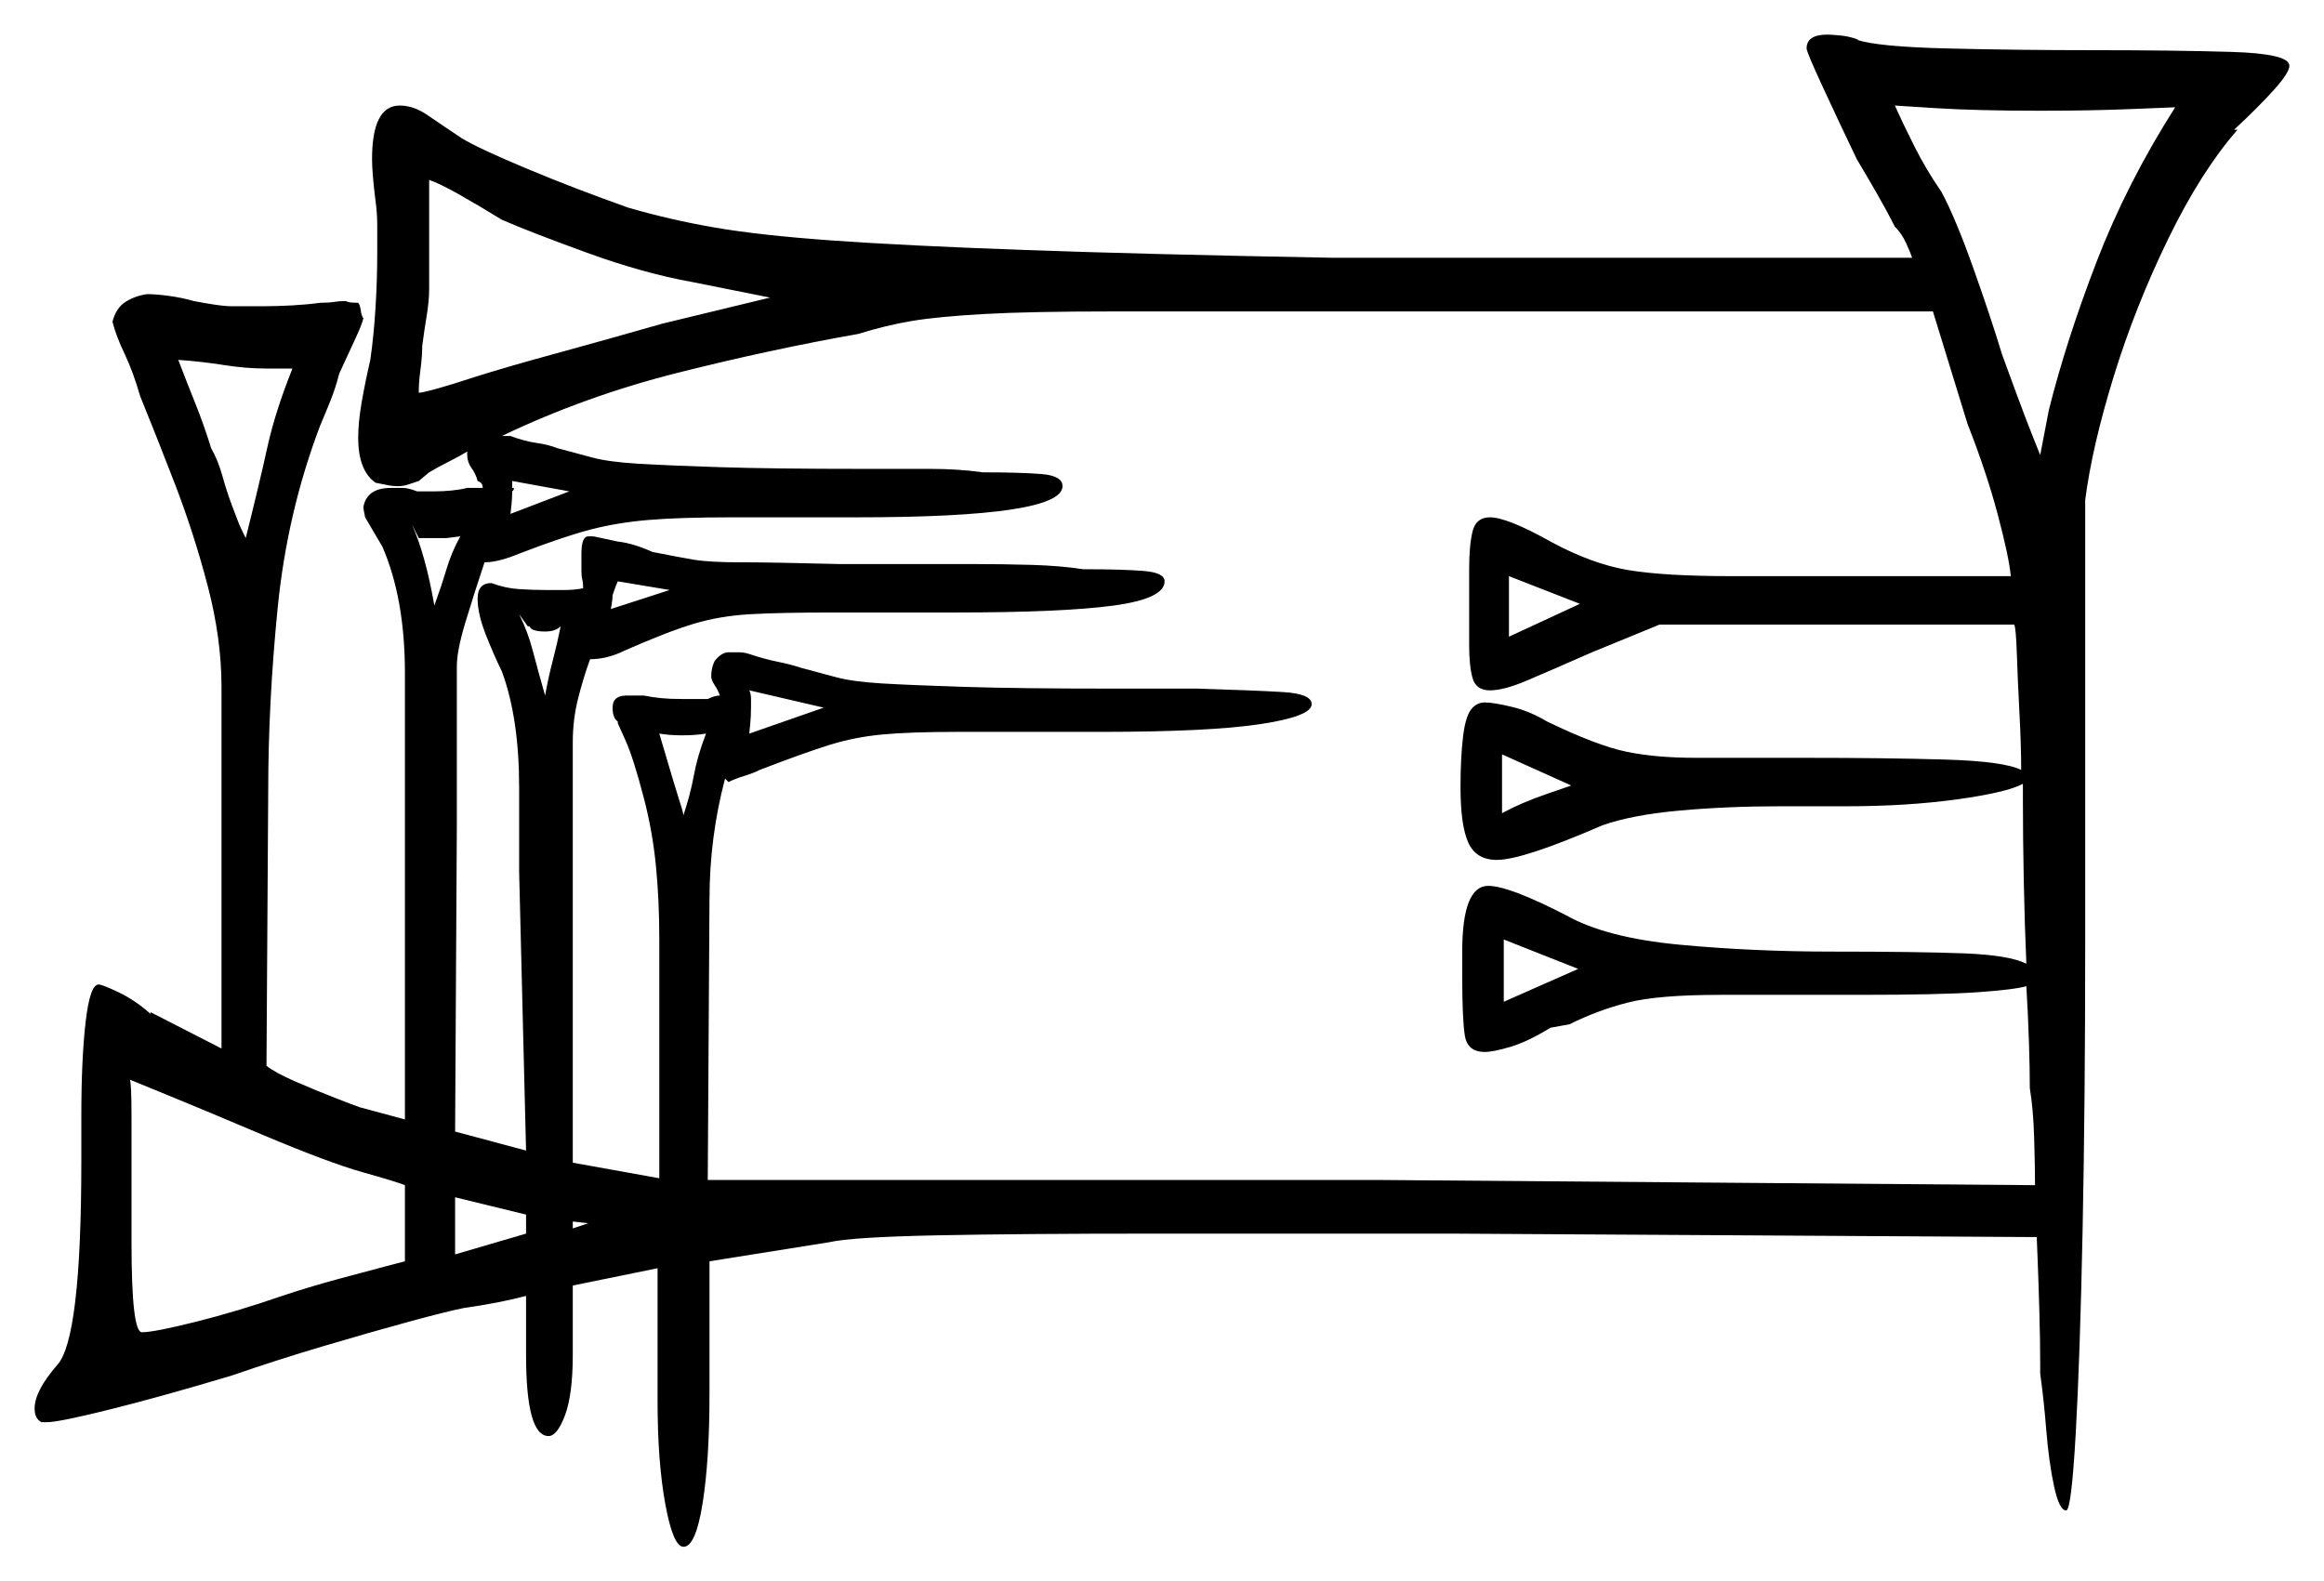 <svg xmlns="http://www.w3.org/2000/svg" width="671.5" height="457.0" viewBox="0 0 671.5 457.0"><path d="M76.0 328.0Q59.5 321.0 48.5 316.5Q37.5 312.0 37.5 312.0Q38.0 312.5 38.0 323.25Q38.0 334.0 38.0 348.5V359.0Q38.0 385.0 41.0 385.0Q44.5 385.0 56.5 382.0Q68.5 379.0 81.5 374.5Q89.0 372.0 97.25 369.75Q105.5 367.5 111.25 366.0Q117.0 364.5 117.0 364.5V342.5Q114.5 341.5 104.75 338.75Q95.0 336.0 76.0 328.0ZM152.0 356.5V351.0L131.5 346.0V362.5ZM165.5 355.0 170.0 353.5 165.5 353.0ZM51.5 104.0Q54.0 110.5 56.5 116.75Q59.0 123.0 61.0 129.5Q63.0 133.0 64.25 137.5Q65.5 142.0 67.0 146.0Q68.5 150.0 69.0 151.25Q69.5 152.5 71.0 155.5Q75.0 139.5 77.25 129.25Q79.5 119.0 84.5 106.5H77.0Q71.0 106.5 64.75 105.5Q58.5 104.5 51.5 104.0ZM129.0 155.5H121.0L119.0 151.5Q123.0 160.5 125.5 175.0Q127.5 169.5 129.0 164.5Q130.5 159.5 133.0 155.0ZM153.0 181.0H152.5L150.0 177.5Q152.5 182.5 154.0 188.25Q155.5 194.0 157.5 201.0Q158.5 195.5 159.75 190.75Q161.0 186.0 162.0 181.0Q160.5 182.5 157.5 182.5Q153.5 182.5 153.0 181.0ZM147.5 148.5 164.5 142.0 148.0 139.0V141.0H148.5Q148.5 141.5 148.25 141.75Q148.0 142.0 148.0 142.0Q148.0 144.0 147.75 146.25Q147.5 148.5 147.5 148.5ZM222.5 86.0 200.0 81.5Q186.0 79.0 169.5 73.0Q153.0 67.0 145.0 63.5Q138.5 59.5 132.75 56.25Q127.0 53.0 124.0 52.0V83.5Q124.0 87.0 123.25 91.5Q122.5 96.0 122.0 100.0Q122.0 103.0 121.5 106.75Q121.0 110.5 121.0 113.0V113.5Q122.0 113.5 126.5 112.25Q131.0 111.0 137.0 109.0Q146.5 106.0 160.25 102.25Q174.0 98.5 191.5 93.5ZM177.0 168.0H177.5ZM176.5 176.0 193.5 170.5 178.5 168.0Q178.0 169.0 177.0 172.0Q177.0 173.0 176.75 174.5Q176.5 176.0 176.5 176.0ZM197.5 236.0V235.5Q199.5 229.5 200.5 224.0Q201.5 218.5 204.0 212.0Q201.0 212.5 197.0 212.5Q193.5 212.5 190.5 212.0Q195.5 229.0 196.5 232.0Q197.5 235.0 197.5 236.0ZM216.5 212.0 238.0 204.5 216.5 199.5Q217.0 200.5 217.0 202.0Q217.0 203.5 217.0 204.5Q217.0 207.0 216.75 209.5Q216.5 212.0 216.5 212.0ZM178.5 209.0V208.5Q177.0 207.5 177.0 204.5Q177.0 201.0 181.0 201.0H186.0Q188.5 201.5 191.0 201.75Q193.5 202.0 197.0 202.0H204.5Q206.5 201.0 208.0 201.0Q207.5 199.5 206.5 198.0Q205.5 196.5 205.5 195.5Q205.5 193.0 206.5 191.0Q208.5 188.5 210.5 188.5Q211.5 188.5 213.25 188.5Q215.0 188.5 216.5 189.0Q221.0 190.5 224.75 191.25Q228.5 192.0 231.5 193.0Q237.0 194.5 241.75 195.75Q246.5 197.0 254.75 197.5Q263.0 198.0 278.75 198.5Q294.5 199.0 321.5 199.0H346.0Q362.5 199.5 370.75 200.0Q379.0 200.5 379.0 203.5Q379.0 207.0 364.25 209.25Q349.5 211.5 318.0 211.5H277.0Q263.0 211.5 255.0 212.25Q247.0 213.0 239.75 215.25Q232.5 217.5 219.5 222.5Q217.5 223.5 215.0 224.25Q212.5 225.0 210.5 226.0Q209.5 225.0 209.5 225.0Q205.0 242.0 205.0 260.0L204.5 341.0H399.0L588.0 342.5Q588.0 337.0 587.75 328.75Q587.5 320.5 586.5 314.5Q586.5 309.0 586.25 301.25Q586.0 293.5 585.5 285.0Q582.0 286.0 571.25 286.75Q560.5 287.5 537.0 287.5H497.0Q479.0 287.5 470.25 289.75Q461.5 292.0 453.5 296.0L448.0 297.0Q441.5 301.0 436.5 302.5Q431.5 304.0 429.0 304.0Q424.0 304.0 423.25 299.25Q422.5 294.5 422.5 282.5V275.0Q422.5 256.0 430.0 256.0Q436.0 256.0 452.5 264.5Q464.0 271.0 485.25 273.0Q506.5 275.0 529.5 275.0Q554.0 275.0 567.25 275.5Q580.5 276.0 585.5 278.5Q585.0 267.0 584.75 254.5Q584.5 242.0 584.5 231.0Q584.5 231.0 584.5 229.75Q584.5 228.5 584.5 226.5Q580.0 229.0 565.5 231.0Q551.0 233.0 533.5 233.0H514.5Q499.0 233.0 485.25 234.25Q471.5 235.5 463.0 238.5Q440.0 248.5 432.5 248.5Q426.5 248.5 424.25 243.5Q422.0 238.5 422.0 227.5Q422.0 219.0 422.75 212.75Q423.5 206.5 425.5 204.5Q427.0 203.0 429.0 203.0Q431.5 203.0 436.75 204.25Q442.0 205.5 447.0 208.5Q461.5 215.5 470.0 217.25Q478.5 219.0 490.0 219.0H521.5Q545.0 219.0 562.0 219.5Q579.0 220.0 584.0 222.5Q584.0 215.5 583.5 206.0Q583.0 196.5 582.75 189.0Q582.5 181.5 582.0 180.5H479.5L460.0 188.5Q447.5 194.0 441.0 196.75Q434.5 199.5 430.5 199.5Q426.5 199.5 425.5 196.0Q424.5 192.5 424.5 186.5V164.5Q424.5 157.5 425.5 153.5Q426.5 149.5 430.5 149.5Q435.5 149.5 448.0 156.5Q460.0 163.0 470.5 164.75Q481.0 166.5 500.5 166.5H581.0Q580.5 161.0 577.25 148.75Q574.0 136.5 568.5 122.5L558.5 90.0H322.0Q297.5 90.0 284.25 90.75Q271.0 91.5 263.5 92.75Q256.0 94.0 248.0 96.5Q222.5 101.0 195.75 107.75Q169.0 114.5 145.0 126.0H147.5Q151.5 127.5 155.0 128.0Q158.5 128.5 161.0 129.5Q166.5 131.0 171.25 132.25Q176.0 133.5 184.25 134.0Q192.5 134.5 207.75 135.0Q223.0 135.5 250.0 135.5Q260.5 135.5 268.75 135.5Q277.0 135.5 284.0 136.5Q295.0 136.5 301.0 137.0Q307.0 137.5 307.0 140.5Q307.0 149.5 247.5 149.5H211.5Q196.5 149.5 187.5 150.25Q178.5 151.0 170.75 153.0Q163.0 155.0 150.0 160.0Q144.0 162.5 140.0 162.5Q137.0 171.5 134.5 179.75Q132.0 188.0 132.0 192.5V238.5L131.5 327.0L152.0 332.5L150.0 252.0V227.5Q150.0 207.5 145.0 194.0Q143.0 190.0 140.5 183.75Q138.0 177.5 138.0 173.0Q138.0 168.5 142.0 168.5Q146.0 170.0 150.0 170.25Q154.0 170.5 157.5 170.5Q160.5 170.5 163.25 170.5Q166.0 170.5 168.5 170.0Q168.5 168.5 168.25 167.5Q168.0 166.5 168.0 165.0V160.0Q168.0 155.0 170.0 155.0H171.5L178.5 156.5Q183.0 157.0 188.5 159.5Q196.0 161.0 200.5 161.75Q205.0 162.5 214.0 162.5Q223.0 162.5 242.5 163.0H280.0Q290.0 163.0 298.25 163.25Q306.5 163.5 313.0 164.5Q324.5 164.5 330.5 165.0Q336.5 165.5 336.5 168.0Q336.5 173.0 321.75 175.0Q307.0 177.0 276.0 177.0H241.0Q225.5 177.0 216.75 177.5Q208.0 178.0 200.5 180.25Q193.0 182.5 180.5 188.0Q175.5 190.5 170.5 190.5Q168.5 196.0 167.0 202.0Q165.5 208.0 165.5 214.5V336.0L190.5 340.5V271.5Q190.5 260.0 189.5 250.0Q188.5 240.0 186.0 230.5Q183.0 219.0 180.75 214.0Q178.5 209.0 178.5 209.0ZM454.0 227.0 434.0 218.0V235.0Q439.5 232.0 446.75 229.5Q454.0 227.0 454.0 227.0ZM434.5 289.5 456.0 280.0 434.5 271.5ZM436.0 184.0 456.5 174.5 436.0 166.5ZM628.5 31.0Q628.0 31.0 616.25 31.5Q604.5 32.0 589.5 32.0Q571.0 32.0 559.25 31.25Q547.5 30.5 547.5 30.5Q549.5 35.0 553.0 42.0Q556.5 49.0 561.0 55.5Q565.0 63.0 570.0 77.0Q575.0 91.0 578.5 102.5Q580.5 108.0 583.0 114.75Q585.5 121.5 587.5 126.5Q589.5 131.5 589.5 131.5L592.0 118.5Q597.0 98.5 605.75 75.75Q614.5 53.0 628.5 31.0ZM135.0 130.5Q132.5 132.0 129.5 133.5Q126.5 135.0 124.0 136.5L121.0 139.0Q119.5 139.5 118.0 140.0Q116.5 140.5 115.0 140.5Q113.5 140.5 112.25 140.25Q111.0 140.0 108.5 139.5Q103.5 136.0 103.5 126.5Q103.5 122.0 104.5 116.25Q105.5 110.5 107.0 104.0Q108.0 97.0 108.5 89.0Q109.0 81.0 109.0 73.0Q109.0 69.0 109.0 65.25Q109.0 61.5 108.5 58.0Q108.0 54.0 107.75 51.0Q107.5 48.0 107.5 46.0Q107.5 30.5 115.5 30.5Q119.5 30.5 123.5 33.25Q127.5 36.0 133.5 40.0Q138.5 43.0 152.25 48.75Q166.0 54.5 181.5 60.0Q193.5 63.5 206.5 65.75Q219.5 68.0 240.5 69.5Q261.5 71.0 296.25 72.25Q331.0 73.5 385.5 74.5H552.5Q552.0 73.0 550.75 70.25Q549.5 67.5 547.5 65.5Q545.5 61.5 542.5 56.25Q539.5 51.0 536.5 46.0Q531.0 34.5 526.5 24.75Q522.0 15.0 522.0 14.0Q522.0 10.0 528.0 10.0Q529.0 10.0 531.75 10.25Q534.5 10.5 537.0 11.5H536.5Q542.5 13.5 562.5 14.0Q582.5 14.5 604.5 14.5Q628.0 14.5 644.75 15.0Q661.5 15.5 661.5 19.0Q661.5 21.0 657.0 26.0Q652.5 31.0 645.5 37.5H646.5Q636.0 49.5 626.5 69.0Q617.0 88.5 610.75 108.75Q604.5 129.0 602.5 144.5V273.0Q602.5 318.5 601.75 355.5Q601.0 392.5 599.75 414.5Q598.5 436.5 597.0 436.5Q595.0 436.5 593.5 429.5Q592.0 422.5 591.25 413.25Q590.5 404.0 589.5 397.0V394.5Q589.5 387.5 589.25 378.75Q589.0 370.0 588.75 363.75Q588.5 357.5 588.5 357.5L419.5 356.5Q372.0 356.5 333.5 356.5Q295.0 356.5 270.5 357.0Q246.0 357.5 239.5 359.0L205.0 364.5V403.0Q205.0 422.0 203.0 434.5Q201.0 447.0 197.5 447.0Q194.5 447.0 192.25 434.75Q190.0 422.5 190.0 405.0V366.5L165.5 371.5V391.5Q165.5 403.0 163.25 409.0Q161.0 415.0 158.5 415.0Q152.0 415.0 152.0 391.5V374.5Q144.5 376.5 134.0 378.0Q129.0 379.0 118.0 382.0Q107.0 385.0 93.5 389.0Q80.0 393.0 67.0 397.5Q47.0 403.5 32.0 407.25Q17.0 411.0 13.5 411.0H12.0Q10.0 410.0 10.0 407.0Q10.0 402.0 16.5 394.5Q23.5 387.0 23.5 335.5V322.5Q23.5 306.0 24.75 295.25Q26.0 284.5 28.5 284.5Q29.5 284.5 34.25 286.75Q39.0 289.0 43.5 293.0V292.5L64.0 303.0V198.5Q64.0 184.5 60.0 169.25Q56.0 154.0 50.5 139.75Q45.0 125.5 40.5 114.5Q38.5 107.5 36.0 102.25Q33.5 97.0 32.5 93.0Q33.5 89.0 36.25 87.25Q39.0 85.5 42.5 85.0Q45.0 85.0 48.75 85.5Q52.5 86.0 56.0 87.0Q58.5 87.5 61.75 88.0Q65.0 88.5 67.0 88.5H76.0Q80.0 88.5 84.5 88.25Q89.0 88.0 92.5 87.5Q95.0 87.5 96.5 87.25Q98.0 87.0 100.0 87.0Q100.5 87.5 103.5 87.5Q104.0 88.0 104.25 89.75Q104.5 91.5 105.0 92.0Q104.5 94.0 102.5 98.25Q100.5 102.5 98.0 108.0Q97.0 112.0 95.5 115.75Q94.0 119.5 92.5 123.0Q83.0 148.0 80.25 175.5Q77.5 203.0 77.5 228.5L77.0 308.0Q79.5 310.0 85.25 312.5Q91.0 315.0 96.75 317.25Q102.5 319.5 104.0 320.0L117.0 323.5V194.5Q117.0 173.0 110.5 158.0L105.5 149.5Q105.5 149.5 105.25 148.25Q105.0 147.0 105.0 146.5Q106.0 141.0 113.0 141.0Q114.5 141.0 116.25 141.0Q118.0 141.0 120.5 142.0H125.5Q128.0 142.0 130.5 141.75Q133.0 141.5 135.0 141.0H139.5Q139.5 139.5 138.0 139.0Q137.5 137.0 136.25 135.25Q135.0 133.5 135.0 131.5Q135.0 131.0 135.0 131.0Q135.0 131.0 135.0 130.5Z" fill="black" /></svg>